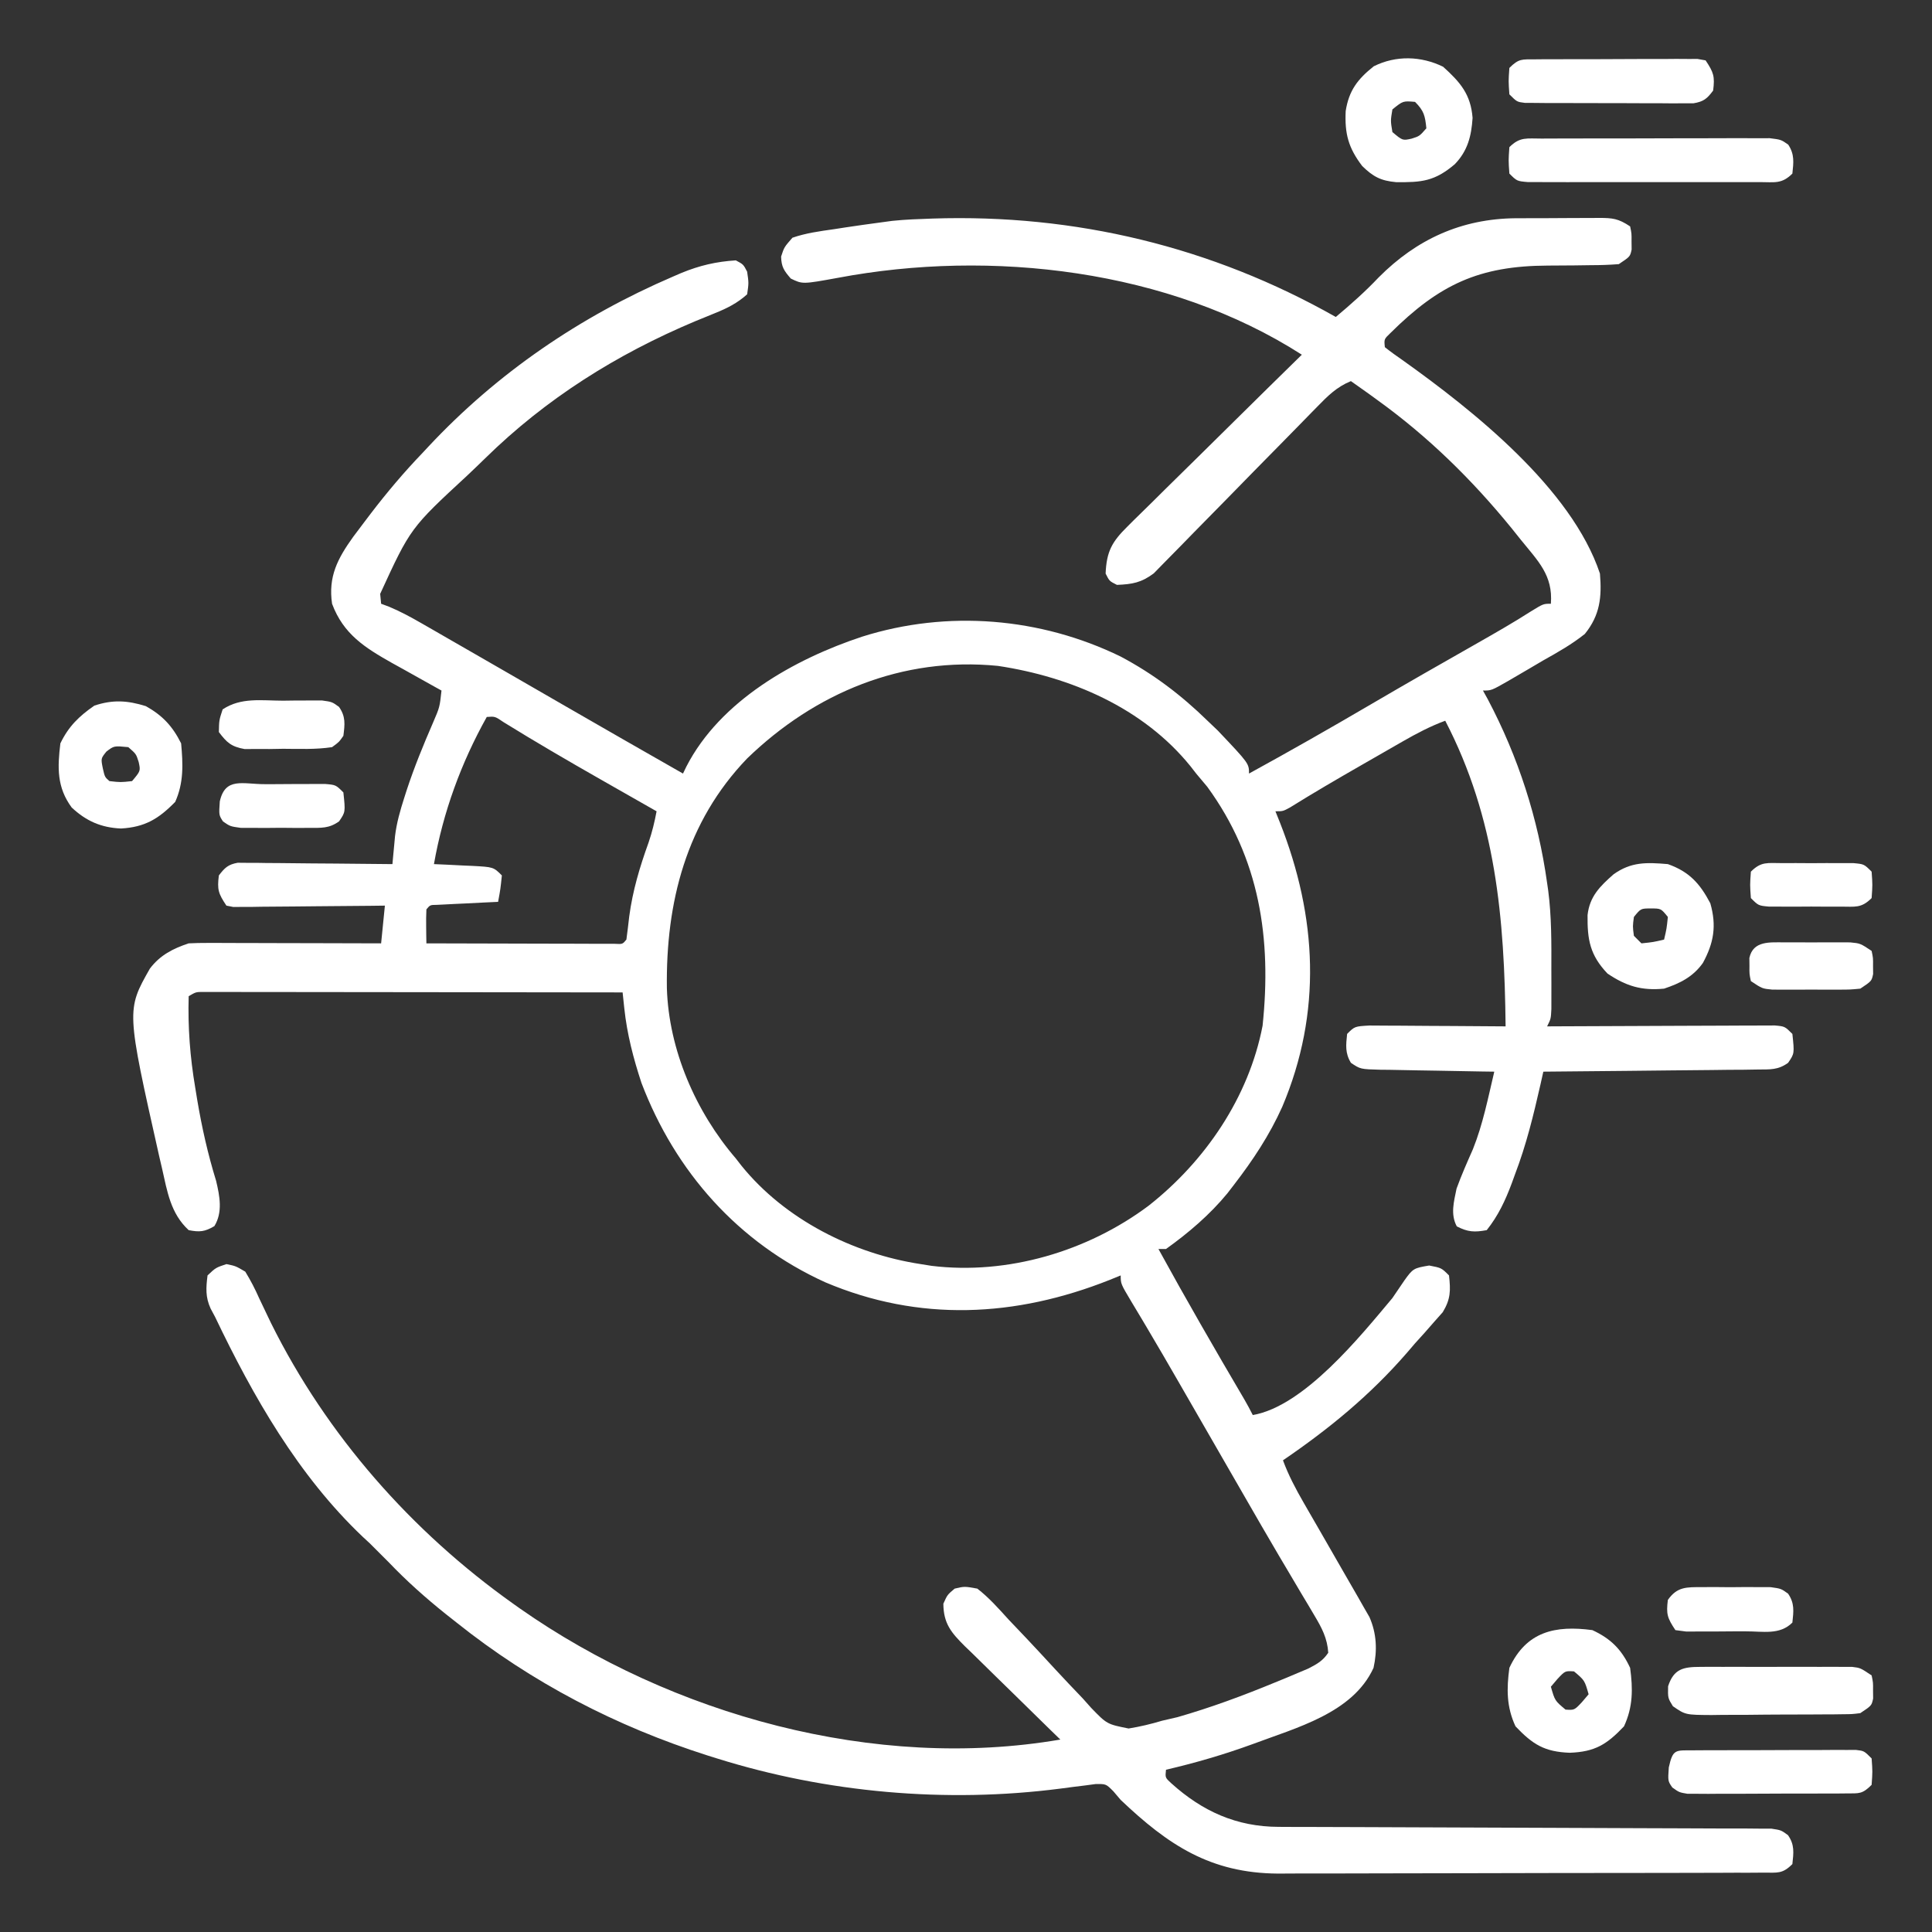 <?xml version="1.0" encoding="UTF-8"?>
<svg version="1.1" xmlns="http://www.w3.org/2000/svg" width="512" height="512">
<rect width="100%" height="100%" fill="#333333" stroke="none"/>
<path d="M0 0 C37.802 -1.252 74.013 7.463 106.891 26.078 C110.878 22.737 114.687 19.363 118.266 15.578 C128.307 5.485 140.176 0.054 154.525 -0.086 C155.206 -0.088 155.888 -0.089 156.59 -0.09 C157.665 -0.095 157.665 -0.095 158.762 -0.1 C160.267 -0.105 161.772 -0.107 163.278 -0.107 C165.582 -0.109 167.885 -0.128 170.189 -0.146 C171.656 -0.149 173.123 -0.151 174.59 -0.152 C175.621 -0.163 175.621 -0.163 176.673 -0.174 C180.315 -0.157 181.77 -0.002 184.891 2.078 C185.289 3.953 185.289 3.953 185.266 6.078 C185.273 6.779 185.281 7.481 185.289 8.203 C184.891 10.078 184.891 10.078 181.891 12.078 C179.408 12.271 177.029 12.355 174.547 12.352 C173.057 12.372 171.568 12.393 170.078 12.414 C167.746 12.436 165.414 12.453 163.082 12.459 C144.833 12.537 134.339 17.465 121.324 30.379 C119.676 31.962 119.676 31.962 119.891 34.078 C121.404 35.288 122.98 36.419 124.578 37.516 C143.288 50.849 169.379 71.543 176.891 94.078 C177.418 100.296 176.916 105.109 172.891 110.078 C169.451 112.829 165.727 114.93 161.891 117.078 C160.635 117.814 159.381 118.552 158.129 119.293 C156.863 120.035 155.596 120.776 154.328 121.516 C153.72 121.87 153.113 122.225 152.487 122.59 C148.126 125.078 148.126 125.078 145.891 125.078 C146.315 125.845 146.739 126.612 147.176 127.402 C155.236 142.656 160.507 158.989 162.891 176.078 C162.985 176.725 163.079 177.373 163.176 178.039 C164.087 185.019 164.038 191.986 164.016 199.016 C164.019 200.246 164.023 201.476 164.027 202.744 C164.025 204.501 164.025 204.501 164.023 206.293 C164.022 207.356 164.021 208.42 164.02 209.515 C163.891 212.078 163.891 212.078 162.891 214.078 C163.675 214.074 164.46 214.069 165.269 214.065 C172.656 214.025 180.043 213.994 187.43 213.975 C191.227 213.964 195.025 213.95 198.823 213.927 C202.487 213.906 206.15 213.894 209.813 213.888 C211.213 213.885 212.612 213.877 214.012 213.867 C215.968 213.852 217.924 213.851 219.88 213.851 C221.552 213.844 221.552 213.844 223.258 213.838 C225.891 214.078 225.891 214.078 227.891 216.078 C228.443 221.27 228.443 221.27 226.754 223.743 C224.077 225.662 222.042 225.478 218.767 225.51 C217.506 225.53 216.245 225.55 214.945 225.57 C213.569 225.577 212.193 225.584 210.816 225.59 C209.408 225.607 208 225.625 206.592 225.644 C202.888 225.692 199.184 225.722 195.48 225.748 C191.7 225.777 187.919 225.824 184.139 225.869 C176.723 225.955 169.307 226.023 161.891 226.078 C161.642 227.187 161.394 228.296 161.139 229.439 C159.296 237.55 157.373 245.483 154.391 253.266 C154.108 254.045 153.826 254.824 153.535 255.627 C151.813 260.229 149.957 264.216 146.891 268.078 C143.643 268.675 141.886 268.592 138.953 267.078 C137.234 263.842 138.19 260.539 138.891 257.078 C140.182 253.517 141.692 250.104 143.223 246.641 C145.877 240.052 147.256 232.973 148.891 226.078 C147.816 226.064 146.741 226.049 145.634 226.034 C141.647 225.976 137.661 225.899 133.675 225.816 C131.949 225.782 130.223 225.754 128.498 225.732 C126.018 225.698 123.538 225.646 121.059 225.59 C120.287 225.583 119.515 225.577 118.719 225.57 C113.405 225.424 113.405 225.424 110.9 223.738 C109.327 221.151 109.577 219.025 109.891 216.078 C111.891 214.078 111.891 214.078 115.79 213.851 C117.472 213.851 119.154 213.863 120.836 213.883 C121.721 213.886 122.606 213.888 123.518 213.891 C126.351 213.903 129.183 213.928 132.016 213.953 C133.934 213.963 135.852 213.972 137.77 213.98 C142.477 214.003 147.184 214.037 151.891 214.078 C151.579 185.456 149.354 158.972 135.891 133.078 C131.899 134.559 128.319 136.445 124.629 138.562 C123.743 139.07 123.743 139.07 122.839 139.587 C121.592 140.302 120.345 141.018 119.1 141.735 C117.228 142.814 115.354 143.888 113.479 144.961 C107.186 148.569 100.931 152.224 94.77 156.056 C92.891 157.078 92.891 157.078 90.891 157.078 C91.289 158.071 91.687 159.063 92.098 160.086 C101.934 185.059 103.287 210.387 92.703 235.391 C89.31 242.93 84.933 249.536 79.891 256.078 C79.316 256.826 78.741 257.573 78.148 258.344 C73.481 264.016 67.853 268.807 61.891 273.078 C61.231 273.078 60.571 273.078 59.891 273.078 C67.246 286.501 74.893 299.74 82.651 312.934 C83.437 314.293 84.188 315.674 84.891 317.078 C98.492 314.748 113.401 296.199 121.891 286.078 C122.965 284.524 124.029 282.962 125.078 281.391 C127.331 278.252 127.535 278.137 131.641 277.453 C134.891 278.078 134.891 278.078 136.891 280.078 C137.341 284.077 137.339 286.335 135.238 289.816 C134.107 291.091 134.107 291.091 132.953 292.391 C131.712 293.808 131.712 293.808 130.445 295.254 C129.602 296.186 128.759 297.118 127.891 298.078 C127.171 298.917 126.452 299.756 125.711 300.621 C115.985 311.825 105.099 320.753 92.891 329.078 C94.367 333.063 96.252 336.626 98.375 340.305 C98.882 341.187 98.882 341.187 99.399 342.087 C100.477 343.961 101.558 345.832 102.641 347.703 C104.743 351.348 106.843 354.995 108.93 358.648 C110.186 360.846 111.45 363.039 112.722 365.227 C113.265 366.18 113.808 367.134 114.367 368.117 C114.842 368.942 115.318 369.766 115.807 370.616 C117.722 374.968 117.917 379.466 116.891 384.078 C111.397 396.102 96.362 399.951 84.699 404.342 C77.206 407.073 69.656 409.265 61.891 411.078 C61.671 413.172 61.671 413.172 63.254 414.629 C71.513 422.093 80.576 426.188 91.749 426.216 C93.507 426.224 93.507 426.224 95.301 426.233 C97.216 426.234 97.216 426.234 99.17 426.236 C100.536 426.241 101.901 426.246 103.266 426.251 C106.201 426.262 109.135 426.271 112.07 426.277 C116.709 426.288 121.347 426.308 125.986 426.33 C139.175 426.392 152.363 426.446 165.552 426.479 C172.84 426.498 180.128 426.527 187.416 426.567 C191.272 426.589 195.128 426.604 198.984 426.606 C202.607 426.608 206.23 426.624 209.853 426.651 C211.819 426.661 213.786 426.657 215.752 426.653 C216.918 426.664 218.085 426.675 219.287 426.686 C220.81 426.691 220.81 426.691 222.365 426.696 C224.891 427.078 224.891 427.078 226.721 428.411 C228.516 430.969 228.213 433.048 227.891 436.078 C225.224 438.744 223.953 438.334 220.226 438.346 C218.418 438.358 218.418 438.358 216.573 438.371 C215.23 438.371 213.887 438.37 212.543 438.369 C211.134 438.375 209.725 438.381 208.315 438.389 C204.478 438.407 200.641 438.411 196.803 438.413 C194.403 438.414 192.002 438.418 189.602 438.424 C181.217 438.442 172.833 438.45 164.448 438.449 C156.651 438.448 148.855 438.469 141.058 438.5 C134.355 438.526 127.652 438.537 120.948 438.536 C116.949 438.535 112.951 438.541 108.952 438.562 C105.181 438.582 101.41 438.582 97.64 438.567 C95.614 438.564 93.589 438.581 91.563 438.598 C73.668 438.476 62.488 431.045 49.891 419.078 C49.25 418.324 48.609 417.57 47.949 416.793 C45.994 414.828 45.994 414.828 43.227 414.871 C42.249 415.001 41.272 415.131 40.266 415.266 C38.823 415.442 38.823 415.442 37.352 415.621 C36.209 415.772 35.067 415.923 33.891 416.078 C3.636 419.987 -28.054 417.178 -57.109 408.078 C-57.914 407.827 -58.718 407.576 -59.547 407.317 C-83.83 399.582 -106.165 387.988 -126.109 372.078 C-127.56 370.933 -127.56 370.933 -129.039 369.766 C-134.386 365.476 -139.379 361.035 -144.109 356.078 C-144.893 355.294 -145.677 354.511 -146.484 353.703 C-147.351 352.837 -148.217 351.971 -149.109 351.078 C-149.72 350.514 -150.331 349.949 -150.961 349.367 C-168.087 333.113 -180.011 312.187 -190.109 291.078 C-190.501 290.345 -190.893 289.611 -191.297 288.855 C-192.688 285.813 -192.525 283.346 -192.109 280.078 C-189.922 278.016 -189.922 278.016 -187.109 277.078 C-184.664 277.578 -184.664 277.578 -182.109 279.078 C-180.666 281.448 -179.535 283.625 -178.422 286.141 C-177.733 287.6 -177.039 289.057 -176.34 290.512 C-175.978 291.266 -175.616 292.02 -175.244 292.796 C-160.5 322.454 -138.02 347.967 -111.109 367.078 C-110.533 367.489 -109.956 367.899 -109.362 368.322 C-69.04 396.584 -15.153 411.507 33.891 403.078 C32.535 401.762 32.535 401.762 31.153 400.419 C27.798 397.156 24.461 393.876 21.128 390.59 C19.684 389.172 18.236 387.758 16.783 386.348 C14.694 384.319 12.621 382.275 10.551 380.227 C9.9 379.601 9.249 378.976 8.578 378.332 C5.015 374.771 2.925 372.379 2.891 367.078 C3.953 364.703 3.953 364.703 5.891 363.078 C8.496 362.466 8.496 362.466 11.891 363.078 C14.986 365.473 17.523 368.351 20.148 371.242 C21.759 372.939 23.371 374.634 24.984 376.328 C27.507 379.012 30.018 381.705 32.507 384.421 C34.919 387.039 37.373 389.61 39.836 392.18 C40.565 392.999 41.293 393.819 42.044 394.663 C46.247 399.003 46.247 399.003 51.983 400.149 C55.048 399.655 57.918 398.966 60.891 398.078 C62.239 397.765 63.588 397.452 64.938 397.141 C73.779 394.604 82.261 391.46 90.766 387.953 C91.818 387.521 92.871 387.089 93.956 386.645 C95.436 386.02 95.436 386.02 96.945 385.383 C98.268 384.826 98.268 384.826 99.617 384.257 C101.941 383.052 103.42 382.253 104.891 380.078 C104.654 376.257 103.196 373.501 101.258 370.254 C100.707 369.321 100.156 368.389 99.588 367.428 C98.987 366.426 98.385 365.423 97.766 364.391 C96.48 362.218 95.195 360.045 93.91 357.871 C93.245 356.749 92.579 355.627 91.893 354.47 C88.706 349.071 85.579 343.638 82.453 338.203 C81.201 336.03 79.948 333.857 78.695 331.684 C76.773 328.347 74.852 325.011 72.931 321.674 C70.98 318.288 69.029 314.902 67.078 311.516 C66.457 310.437 65.837 309.359 65.197 308.249 C62.4 303.396 59.59 298.553 56.727 293.738 C56.253 292.942 55.78 292.145 55.292 291.324 C54.426 289.872 53.557 288.422 52.682 286.974 C49.891 282.296 49.891 282.296 49.891 280.078 C48.91 280.476 47.929 280.875 46.918 281.285 C22.022 291.169 -3.484 292.47 -28.422 281.891 C-51.467 271.423 -68.143 252.614 -77.109 229.078 C-79.24 222.625 -80.94 216.116 -81.657 209.347 C-81.743 208.545 -81.829 207.743 -81.917 206.917 C-81.981 206.31 -82.044 205.703 -82.109 205.078 C-96.808 205.055 -111.507 205.037 -126.206 205.026 C-133.03 205.021 -139.855 205.014 -146.68 205.003 C-153.261 204.992 -159.842 204.986 -166.423 204.983 C-168.939 204.981 -171.455 204.978 -173.971 204.972 C-177.484 204.965 -180.996 204.964 -184.509 204.965 C-186.083 204.959 -186.083 204.959 -187.689 204.954 C-188.643 204.955 -189.597 204.956 -190.579 204.958 C-191.41 204.957 -192.242 204.956 -193.099 204.955 C-195.181 204.951 -195.181 204.951 -197.109 206.078 C-197.342 214.377 -196.746 222.211 -195.359 230.391 C-195.093 232.02 -195.093 232.02 -194.821 233.683 C-193.593 240.94 -192.014 247.962 -189.844 254.992 C-188.878 259.048 -188.037 263.328 -190.297 267.016 C-192.846 268.51 -194.203 268.645 -197.109 268.078 C-201.918 263.632 -202.778 257.845 -204.172 251.703 C-204.428 250.603 -204.684 249.504 -204.948 248.371 C-213.624 209.757 -213.624 209.757 -207.387 198.77 C-204.683 195.189 -201.274 193.466 -197.109 192.078 C-195.437 191.991 -193.762 191.96 -192.087 191.965 C-191.066 191.965 -190.045 191.965 -188.994 191.965 C-187.894 191.97 -186.794 191.975 -185.66 191.98 C-183.969 191.983 -183.969 191.983 -182.243 191.985 C-178.636 191.99 -175.029 192.003 -171.422 192.016 C-168.979 192.021 -166.535 192.025 -164.092 192.029 C-158.098 192.04 -152.104 192.058 -146.109 192.078 C-145.779 188.778 -145.449 185.478 -145.109 182.078 C-146.371 182.094 -147.633 182.11 -148.933 182.126 C-153.603 182.18 -158.273 182.214 -162.944 182.243 C-164.967 182.258 -166.991 182.279 -169.014 182.304 C-171.918 182.341 -174.822 182.358 -177.727 182.371 C-178.635 182.387 -179.543 182.402 -180.479 182.418 C-181.74 182.418 -181.74 182.418 -183.027 182.419 C-184.139 182.429 -184.139 182.429 -185.274 182.439 C-185.88 182.32 -186.485 182.201 -187.109 182.078 C-189.264 178.846 -189.578 177.827 -189.109 174.078 C-187.55 172.041 -186.668 171.179 -184.116 170.717 C-182.98 170.727 -182.98 170.727 -181.822 170.738 C-180.961 170.738 -180.1 170.738 -179.213 170.738 C-177.826 170.761 -177.826 170.761 -176.41 170.785 C-174.985 170.792 -174.985 170.792 -173.531 170.798 C-170.494 170.815 -167.458 170.852 -164.422 170.891 C-162.364 170.906 -160.306 170.919 -158.248 170.932 C-153.202 170.965 -148.156 171.017 -143.109 171.078 C-143.048 170.401 -142.987 169.724 -142.924 169.027 C-142.797 167.687 -142.797 167.687 -142.668 166.321 C-142.587 165.437 -142.505 164.554 -142.42 163.644 C-141.993 160.121 -141.066 156.892 -139.984 153.516 C-139.772 152.851 -139.56 152.186 -139.341 151.501 C-137.333 145.394 -134.905 139.468 -132.345 133.574 C-130.583 129.478 -130.583 129.478 -130.109 125.078 C-130.719 124.741 -131.329 124.403 -131.958 124.056 C-134.742 122.509 -137.52 120.95 -140.297 119.391 C-141.257 118.86 -142.216 118.33 -143.205 117.783 C-150.403 113.723 -156.104 110.145 -159.109 102.078 C-160.158 94.907 -157.665 90.135 -153.508 84.344 C-152.507 83 -151.499 81.662 -150.484 80.328 C-149.678 79.264 -149.678 79.264 -148.855 78.178 C-144.539 72.539 -140.032 67.201 -135.109 62.078 C-134.607 61.539 -134.104 61 -133.586 60.444 C-115.315 40.898 -93.363 25.954 -68.797 15.391 C-68.039 15.063 -67.281 14.736 -66.5 14.399 C-61.674 12.428 -57.323 11.408 -52.109 11.078 C-50.109 12.141 -50.109 12.141 -49.109 14.078 C-48.672 17.078 -48.672 17.078 -49.109 20.078 C-51.688 22.385 -54.34 23.741 -57.531 25.023 C-58.81 25.548 -58.81 25.548 -60.114 26.083 C-61.02 26.453 -61.926 26.822 -62.859 27.203 C-83.668 35.946 -102.434 47.727 -118.583 63.583 C-120.116 65.085 -121.67 66.565 -123.227 68.043 C-138.334 82.008 -138.334 82.008 -146.359 99.453 C-146.277 100.319 -146.194 101.186 -146.109 102.078 C-145.048 102.475 -145.048 102.475 -143.966 102.88 C-140.961 104.14 -138.234 105.622 -135.41 107.246 C-134.296 107.885 -133.183 108.523 -132.035 109.181 C-130.831 109.876 -129.626 110.571 -128.422 111.266 C-127.169 111.986 -125.915 112.705 -124.662 113.425 C-120.808 115.638 -116.959 117.858 -113.109 120.078 C-111.937 120.754 -110.764 121.43 -109.592 122.106 C-105.216 124.629 -100.842 127.152 -96.469 129.679 C-86.368 135.513 -76.243 141.303 -66.109 147.078 C-65.814 146.468 -65.518 145.858 -65.214 145.229 C-56.25 127.775 -36.569 116.732 -18.634 110.8 C3.968 103.657 28.628 105.697 49.891 116.078 C58.573 120.697 65.864 126.224 72.891 133.078 C73.798 133.944 74.706 134.811 75.641 135.703 C83.891 144.411 83.891 144.411 83.891 147.078 C94.779 141.112 105.554 134.975 116.264 128.695 C125.616 123.218 135.025 117.844 144.451 112.496 C149.218 109.784 153.959 107.072 158.578 104.113 C161.891 102.078 161.891 102.078 163.891 102.078 C164.476 94.491 160.46 90.745 155.891 85.078 C155.069 84.052 154.248 83.026 153.402 81.969 C142.917 69.113 131.353 57.781 117.891 48.078 C117.109 47.51 116.328 46.941 115.523 46.355 C113.989 45.249 112.442 44.16 110.891 43.078 C107.078 44.648 104.725 47.038 101.866 49.971 C101.379 50.467 100.892 50.963 100.391 51.474 C99.337 52.549 98.286 53.625 97.237 54.704 C95.573 56.412 93.901 58.112 92.227 59.809 C87.468 64.635 82.718 69.469 77.989 74.323 C75.092 77.295 72.181 80.252 69.26 83.2 C68.152 84.324 67.05 85.453 65.953 86.589 C64.417 88.178 62.863 89.748 61.303 91.315 C60.425 92.212 59.547 93.11 58.642 94.035 C55.32 96.502 52.988 96.904 48.891 97.078 C46.891 96.078 46.891 96.078 45.891 94.078 C46.136 88.235 47.561 85.666 51.686 81.602 C52.183 81.103 52.681 80.605 53.194 80.091 C54.83 78.459 56.487 76.849 58.145 75.238 C59.288 74.106 60.43 72.973 61.571 71.838 C64.568 68.864 67.582 65.908 70.601 62.956 C73.682 59.937 76.745 56.9 79.811 53.865 C85.821 47.919 91.85 41.993 97.891 36.078 C62.672 13.484 15.486 8.044 -25.083 15.71 C-34.43 17.409 -34.43 17.409 -37.547 15.891 C-39.343 13.807 -40.028 12.837 -40.109 10.078 C-39.297 7.586 -39.297 7.586 -37.109 5.078 C-33.542 3.847 -29.9 3.354 -26.172 2.828 C-25.121 2.665 -24.07 2.503 -22.987 2.335 C-20.031 1.888 -17.073 1.475 -14.109 1.078 C-12.971 0.923 -11.833 0.769 -10.66 0.609 C-7.107 0.236 -3.568 0.132 0 0 Z M-49.109 143.078 C-65.291 159.917 -70.679 181.232 -70.379 203.977 C-69.871 220.291 -62.743 236.696 -52.109 249.078 C-51.613 249.716 -51.117 250.354 -50.605 251.012 C-39.094 265.242 -21.038 274.348 -3.109 277.078 C-2.162 277.23 -1.214 277.382 -0.238 277.539 C19.903 279.999 41.09 273.708 57.238 261.641 C72.267 249.84 83.834 232.896 87.488 213.91 C89.909 190.851 86.742 169.64 72.828 150.578 C71.862 149.401 70.883 148.234 69.891 147.078 C69.394 146.44 68.898 145.802 68.387 145.145 C55.865 129.666 36.663 121.454 17.363 118.547 C-7.993 116.037 -31.136 125.693 -49.109 143.078 Z M-118.109 132.078 C-124.905 144.222 -129.692 157.335 -132.109 171.078 C-130.978 171.127 -129.846 171.176 -128.68 171.227 C-127.198 171.302 -125.716 171.377 -124.234 171.453 C-123.488 171.484 -122.742 171.515 -121.973 171.547 C-116.336 171.852 -116.336 171.852 -114.109 174.078 C-114.484 177.703 -114.484 177.703 -115.109 181.078 C-117.041 181.169 -117.041 181.169 -119.012 181.262 C-120.69 181.346 -122.369 181.431 -124.047 181.516 C-124.897 181.555 -125.747 181.594 -126.623 181.635 C-127.432 181.677 -128.241 181.719 -129.074 181.762 C-129.823 181.798 -130.572 181.835 -131.344 181.873 C-133.134 181.896 -133.134 181.896 -134.109 183.078 C-134.181 184.597 -134.193 186.12 -134.172 187.641 C-134.163 188.467 -134.154 189.293 -134.145 190.145 C-134.133 190.783 -134.121 191.421 -134.109 192.078 C-126.722 192.103 -119.335 192.121 -111.948 192.133 C-109.432 192.138 -106.917 192.145 -104.402 192.154 C-100.795 192.166 -97.189 192.171 -93.582 192.176 C-92.45 192.181 -91.317 192.186 -90.151 192.191 C-89.11 192.191 -88.069 192.192 -86.996 192.192 C-86.075 192.194 -85.153 192.196 -84.204 192.198 C-82.121 192.312 -82.121 192.312 -81.109 191.078 C-80.831 189.04 -80.588 186.997 -80.359 184.953 C-79.433 178.044 -77.585 171.902 -75.23 165.355 C-74.279 162.573 -73.649 159.958 -73.109 157.078 C-73.879 156.641 -74.649 156.203 -75.442 155.752 C-79.019 153.717 -82.596 151.679 -86.172 149.641 C-86.811 149.276 -87.451 148.912 -88.11 148.537 C-96.691 143.645 -105.217 138.683 -113.617 133.484 C-115.923 131.914 -115.923 131.914 -118.109 132.078 Z " fill="#FFFFFF" transform="translate(247.109,57.922)"/>
<path d="M0 0 C1.017 -0.008 1.017 -0.008 2.055 -0.015 C4.303 -0.029 6.55 -0.028 8.797 -0.026 C10.356 -0.03 11.916 -0.034 13.475 -0.039 C16.746 -0.047 20.017 -0.046 23.288 -0.041 C27.483 -0.035 31.677 -0.052 35.871 -0.075 C39.093 -0.09 42.314 -0.091 45.535 -0.088 C47.082 -0.088 48.628 -0.094 50.175 -0.104 C52.337 -0.116 54.498 -0.109 56.66 -0.098 C58.506 -0.099 58.506 -0.099 60.39 -0.1 C63.395 0.275 63.395 0.275 65.296 1.607 C66.991 4.18 66.713 6.28 66.395 9.275 C63.553 12.116 61.662 11.528 57.682 11.533 C56.648 11.539 56.648 11.539 55.592 11.544 C53.308 11.553 51.023 11.547 48.739 11.54 C47.154 11.542 45.57 11.544 43.986 11.546 C40.664 11.549 37.342 11.545 34.019 11.535 C29.755 11.524 25.491 11.531 21.227 11.543 C17.955 11.55 14.683 11.547 11.412 11.542 C9.839 11.541 8.267 11.543 6.694 11.547 C4.498 11.552 2.303 11.545 0.108 11.533 C-1.769 11.531 -1.769 11.531 -3.683 11.529 C-6.605 11.275 -6.605 11.275 -8.605 9.275 C-8.855 5.775 -8.855 5.775 -8.605 2.275 C-5.783 -0.548 -3.954 0.015 0 0 Z " fill="#FFFFFF" transform="translate(408.605,36.725)"/>
<path d="M0 0 C5.651 1.988 8.495 5.14 11.25 10.375 C12.953 16.334 12.181 20.872 9.277 26.203 C6.656 29.891 3.191 31.603 -1 33 C-6.989 33.587 -11.095 32.306 -16 29 C-20.643 24.119 -21.357 20.033 -21.281 13.504 C-20.725 8.55 -17.977 5.861 -14.375 2.688 C-9.691 -0.641 -5.628 -0.476 0 0 Z M-9 14 C-9.333 16.5 -9.333 16.5 -9 19 C-8.34 19.66 -7.68 20.32 -7 21 C-3.901 20.678 -3.901 20.678 -1 20 C-0.322 17.099 -0.322 17.099 0 14 C-1.827 11.751 -1.827 11.751 -4.5 11.75 C-7.173 11.751 -7.173 11.751 -9 14 Z " fill="#FFFFFF" transform="translate(442,229)"/>
<path d="M0 0 C4.885 2.268 7.732 5.115 10 10 C10.754 15.6 10.773 20.335 8.375 25.5 C3.801 30.314 0.691 32.252 -6 32.5 C-12.691 32.252 -15.801 30.314 -20.375 25.5 C-22.773 20.335 -22.754 15.6 -22 10 C-17.522 0.355 -9.853 -1.326 0 0 Z M-9.25 12.938 C-10.116 13.958 -10.116 13.958 -11 15 C-9.945 18.695 -9.945 18.695 -7.125 21.062 C-4.774 21.217 -4.774 21.217 -2.75 19.062 C-2.172 18.382 -1.595 17.701 -1 17 C-2.055 13.305 -2.055 13.305 -4.875 10.938 C-7.226 10.783 -7.226 10.783 -9.25 12.938 Z " fill="#FFFFFF" transform="translate(422,432)"/>
<path d="M0 0 C4.41 2.45 7.088 5.301 9.375 9.875 C9.878 15.381 10.088 20.277 7.812 25.375 C3.383 29.918 -0.263 32.079 -6.562 32.438 C-11.814 32.213 -15.785 30.466 -19.625 26.875 C-23.572 21.509 -23.411 16.308 -22.625 9.875 C-20.466 5.396 -17.695 2.693 -13.625 -0.125 C-8.762 -1.746 -4.884 -1.516 0 0 Z M-10.438 12.062 C-11.9 13.883 -11.9 13.883 -11.375 16.5 C-10.848 18.806 -10.848 18.806 -9.625 19.875 C-6.667 20.208 -6.667 20.208 -3.625 19.875 C-1.361 17.183 -1.361 17.183 -1.875 14.812 C-2.55 12.68 -2.55 12.68 -4.625 10.875 C-8.429 10.51 -8.429 10.51 -10.438 12.062 Z " fill="#FFFFFF" transform="translate(38.625,187.125)"/>
<path d="M0 0 C4.552 4.108 7.331 7.308 7.812 13.562 C7.493 18.362 6.529 22.278 3.098 25.828 C-2.204 30.339 -5.645 30.667 -12.453 30.586 C-16.515 30.214 -18.522 29.155 -21.438 26.312 C-25.097 21.497 -26.101 17.785 -25.816 11.742 C-24.975 6.348 -22.684 3.305 -18.375 -0.125 C-12.483 -3.058 -5.812 -2.853 0 0 Z M-13.438 11.312 C-13.938 14.312 -13.938 14.312 -13.438 17.312 C-10.746 19.577 -10.746 19.577 -8.375 19.062 C-6.243 18.387 -6.243 18.387 -4.438 16.312 C-4.767 13.015 -5.06 11.69 -7.438 9.312 C-10.622 9.035 -10.622 9.035 -13.438 11.312 Z " fill="#FFFFFF" transform="translate(382.438,17.688)"/>
<path d="M0 0 C1.397 -0.009 1.397 -0.009 2.821 -0.019 C4.326 -0.013 4.326 -0.013 5.861 -0.007 C7.409 -0.01 7.409 -0.01 8.988 -0.013 C11.17 -0.014 13.353 -0.01 15.535 -0.002 C18.879 0.009 22.224 -0.002 25.568 -0.015 C27.687 -0.013 29.805 -0.011 31.924 -0.007 C32.927 -0.011 33.93 -0.015 34.964 -0.019 C35.895 -0.013 36.826 -0.006 37.785 0 C38.604 0.002 39.424 0.003 40.268 0.005 C42.393 0.259 42.393 0.259 45.393 2.259 C45.791 4.134 45.791 4.134 45.768 6.259 C45.779 7.311 45.779 7.311 45.791 8.384 C45.393 10.259 45.393 10.259 42.393 12.259 C40.274 12.526 40.274 12.526 37.801 12.549 C36.873 12.562 35.945 12.575 34.989 12.588 C33.489 12.591 33.489 12.591 31.959 12.595 C30.415 12.605 30.415 12.605 28.839 12.615 C26.661 12.625 24.483 12.63 22.305 12.629 C18.971 12.634 15.639 12.67 12.305 12.708 C10.189 12.714 8.074 12.718 5.959 12.72 C4.961 12.734 3.963 12.748 2.935 12.763 C-3.94 12.718 -3.94 12.718 -7.272 10.425 C-8.607 8.259 -8.607 8.259 -8.545 5.134 C-7.027 0.48 -4.479 0.009 0 0 Z " fill="#FFFFFF" transform="translate(450.607,441.741)"/>
<path d="M0 0 C0.995 -0.006 1.989 -0.013 3.014 -0.019 C4.096 -0.02 5.178 -0.022 6.293 -0.023 C7.397 -0.026 8.501 -0.029 9.638 -0.033 C11.977 -0.038 14.317 -0.04 16.656 -0.04 C20.247 -0.042 23.837 -0.06 27.428 -0.079 C29.696 -0.082 31.963 -0.084 34.231 -0.085 C35.851 -0.096 35.851 -0.096 37.504 -0.107 C39.001 -0.102 39.001 -0.102 40.527 -0.098 C41.849 -0.1 41.849 -0.1 43.196 -0.102 C45.328 0.145 45.328 0.145 47.328 2.145 C47.578 5.645 47.578 5.645 47.328 9.145 C44.841 11.633 44.081 11.401 40.651 11.42 C39.194 11.434 39.194 11.434 37.708 11.449 C36.656 11.448 35.604 11.447 34.52 11.446 C33.442 11.45 32.364 11.455 31.254 11.459 C28.972 11.465 26.69 11.465 24.407 11.461 C20.909 11.458 17.411 11.481 13.912 11.507 C11.698 11.509 9.484 11.51 7.27 11.509 C6.22 11.518 5.17 11.527 4.088 11.536 C3.113 11.53 2.139 11.524 1.135 11.518 C-0.151 11.519 -0.151 11.519 -1.464 11.519 C-3.672 11.145 -3.672 11.145 -5.488 9.849 C-6.672 8.145 -6.672 8.145 -6.422 4.52 C-5.336 -0.366 -4.69 0.02 0 0 Z " fill="#FFFFFF" transform="translate(448.672,463.855)"/>
<path d="M0 0 C0.994 -0.01 1.989 -0.019 3.013 -0.029 C4.629 -0.028 4.629 -0.028 6.277 -0.026 C7.38 -0.03 8.482 -0.035 9.617 -0.039 C11.951 -0.045 14.285 -0.045 16.618 -0.041 C20.2 -0.038 23.781 -0.061 27.363 -0.087 C29.626 -0.089 31.889 -0.09 34.152 -0.089 C35.768 -0.102 35.768 -0.102 37.416 -0.117 C38.908 -0.107 38.908 -0.107 40.43 -0.098 C41.307 -0.098 42.185 -0.099 43.09 -0.1 C44.142 0.086 44.142 0.086 45.215 0.275 C47.37 3.507 47.683 4.526 47.215 8.275 C45.594 10.446 44.705 11.192 42.007 11.649 C41.15 11.648 40.292 11.648 39.408 11.647 C37.946 11.656 37.946 11.656 36.455 11.666 C35.405 11.657 34.355 11.647 33.273 11.638 C32.195 11.638 31.116 11.639 30.005 11.639 C27.724 11.637 25.444 11.627 23.163 11.611 C19.663 11.587 16.163 11.59 12.662 11.597 C10.449 11.591 8.236 11.584 6.023 11.575 C4.971 11.576 3.919 11.577 2.835 11.578 C1.864 11.569 0.893 11.559 -0.108 11.549 C-0.965 11.545 -1.822 11.54 -2.705 11.535 C-4.785 11.275 -4.785 11.275 -6.785 9.275 C-7.035 5.775 -7.035 5.775 -6.785 2.275 C-4.278 -0.232 -3.465 0.018 0 0 Z " fill="#FFFFFF" transform="translate(406.785,15.725)"/>
<path d="M0 0 C1.15 -0.003 2.3 -0.005 3.484 -0.008 C5.286 0.004 5.286 0.004 7.125 0.016 C8.326 0.008 9.528 0 10.766 -0.008 C12.49 -0.004 12.49 -0.004 14.25 0 C15.832 0.003 15.832 0.003 17.445 0.007 C20.125 0.266 20.125 0.266 23.125 2.266 C23.523 4.141 23.523 4.141 23.5 6.266 C23.512 7.317 23.512 7.317 23.523 8.391 C23.125 10.266 23.125 10.266 20.125 12.266 C17.445 12.524 17.445 12.524 14.25 12.531 C13.1 12.534 11.95 12.536 10.766 12.539 C9.564 12.531 8.363 12.524 7.125 12.516 C5.323 12.527 5.323 12.527 3.484 12.539 C1.76 12.535 1.76 12.535 0 12.531 C-1.582 12.528 -1.582 12.528 -3.195 12.524 C-5.875 12.266 -5.875 12.266 -8.875 10.266 C-9.273 8.391 -9.273 8.391 -9.25 6.266 C-9.258 5.564 -9.265 4.863 -9.273 4.141 C-8.288 -0.496 -3.812 0.008 0 0 Z " fill="#FFFFFF" transform="translate(472.875,249.734)"/>
<path d="M0 0 C1.201 -0.016 2.403 -0.032 3.641 -0.049 C4.79 -0.049 5.94 -0.05 7.125 -0.051 C8.179 -0.054 9.234 -0.057 10.32 -0.06 C13 0.312 13 0.312 14.844 1.648 C16.647 4.244 16.383 6.246 16 9.312 C14.842 10.973 14.842 10.973 13 12.312 C8.718 12.962 4.388 12.776 0.062 12.75 C-1.131 12.77 -2.324 12.79 -3.553 12.811 C-4.699 12.81 -5.846 12.809 -7.027 12.809 C-8.077 12.81 -9.126 12.812 -10.207 12.814 C-13.689 12.189 -14.898 11.116 -17 8.312 C-16.938 5.188 -16.938 5.188 -16 2.312 C-11.129 -0.935 -5.724 -0.015 0 0 Z " fill="#FFFFFF" transform="translate(75,185.688)"/>
<path d="M0 0 C1.195 -0.004 2.39 -0.008 3.621 -0.012 C4.87 -0 6.119 0.011 7.406 0.023 C8.655 0.012 9.904 0 11.191 -0.012 C12.984 -0.006 12.984 -0.006 14.812 0 C15.909 0.003 17.005 0.007 18.135 0.01 C20.906 0.398 20.906 0.398 22.768 1.732 C24.52 4.296 24.227 6.384 23.906 9.398 C20.541 12.764 16.091 11.696 11.52 11.721 C10.845 11.719 10.17 11.716 9.475 11.714 C7.414 11.711 5.354 11.734 3.293 11.76 C2 11.76 0.707 11.761 -0.625 11.762 C-1.817 11.765 -3.008 11.768 -4.236 11.771 C-5.179 11.648 -6.122 11.525 -7.094 11.398 C-9.249 8.166 -9.562 7.147 -9.094 3.398 C-6.616 -0.151 -4.136 0.013 0 0 Z " fill="#FFFFFF" transform="translate(451.094,420.602)"/>
<path d="M0 0 C0.679 0 1.358 0 2.057 0 C4.127 -0.002 6.196 -0.02 8.266 -0.039 C10.212 -0.042 10.212 -0.042 12.197 -0.045 C13.395 -0.049 14.593 -0.053 15.828 -0.057 C18.701 0.186 18.701 0.186 20.701 2.186 C21.253 7.377 21.253 7.377 19.562 9.852 C16.893 11.764 14.868 11.574 11.607 11.584 C10.412 11.588 9.217 11.592 7.986 11.596 C6.737 11.584 5.488 11.572 4.201 11.561 C2.952 11.572 1.703 11.584 0.416 11.596 C-1.376 11.59 -1.376 11.59 -3.205 11.584 C-4.301 11.581 -5.398 11.577 -6.527 11.574 C-9.299 11.186 -9.299 11.186 -11.195 9.887 C-12.299 8.186 -12.299 8.186 -12.049 4.561 C-10.596 -1.977 -5.921 0.026 0 0 Z " fill="#FFFFFF" transform="translate(70.299,207.814)"/>
<path d="M0 0 C1.872 -0.004 1.872 -0.004 3.781 -0.008 C5.746 0.004 5.746 0.004 7.75 0.016 C9.06 0.008 10.369 0 11.719 -0.008 C12.967 -0.005 14.214 -0.003 15.5 0 C16.65 0.002 17.8 0.005 18.984 0.007 C21.75 0.266 21.75 0.266 23.75 2.266 C24 5.766 24 5.766 23.75 9.266 C20.991 12.025 19.358 11.524 15.5 11.531 C13.628 11.535 13.628 11.535 11.719 11.539 C9.754 11.527 9.754 11.527 7.75 11.516 C6.44 11.523 5.131 11.531 3.781 11.539 C2.533 11.536 1.286 11.534 0 11.531 C-1.725 11.528 -1.725 11.528 -3.484 11.524 C-6.25 11.266 -6.25 11.266 -8.25 9.266 C-8.5 5.766 -8.5 5.766 -8.25 2.266 C-5.491 -0.494 -3.858 0.008 0 0 Z " fill="#FFFFFF" transform="translate(472.25,228.734)"/>
</svg>
